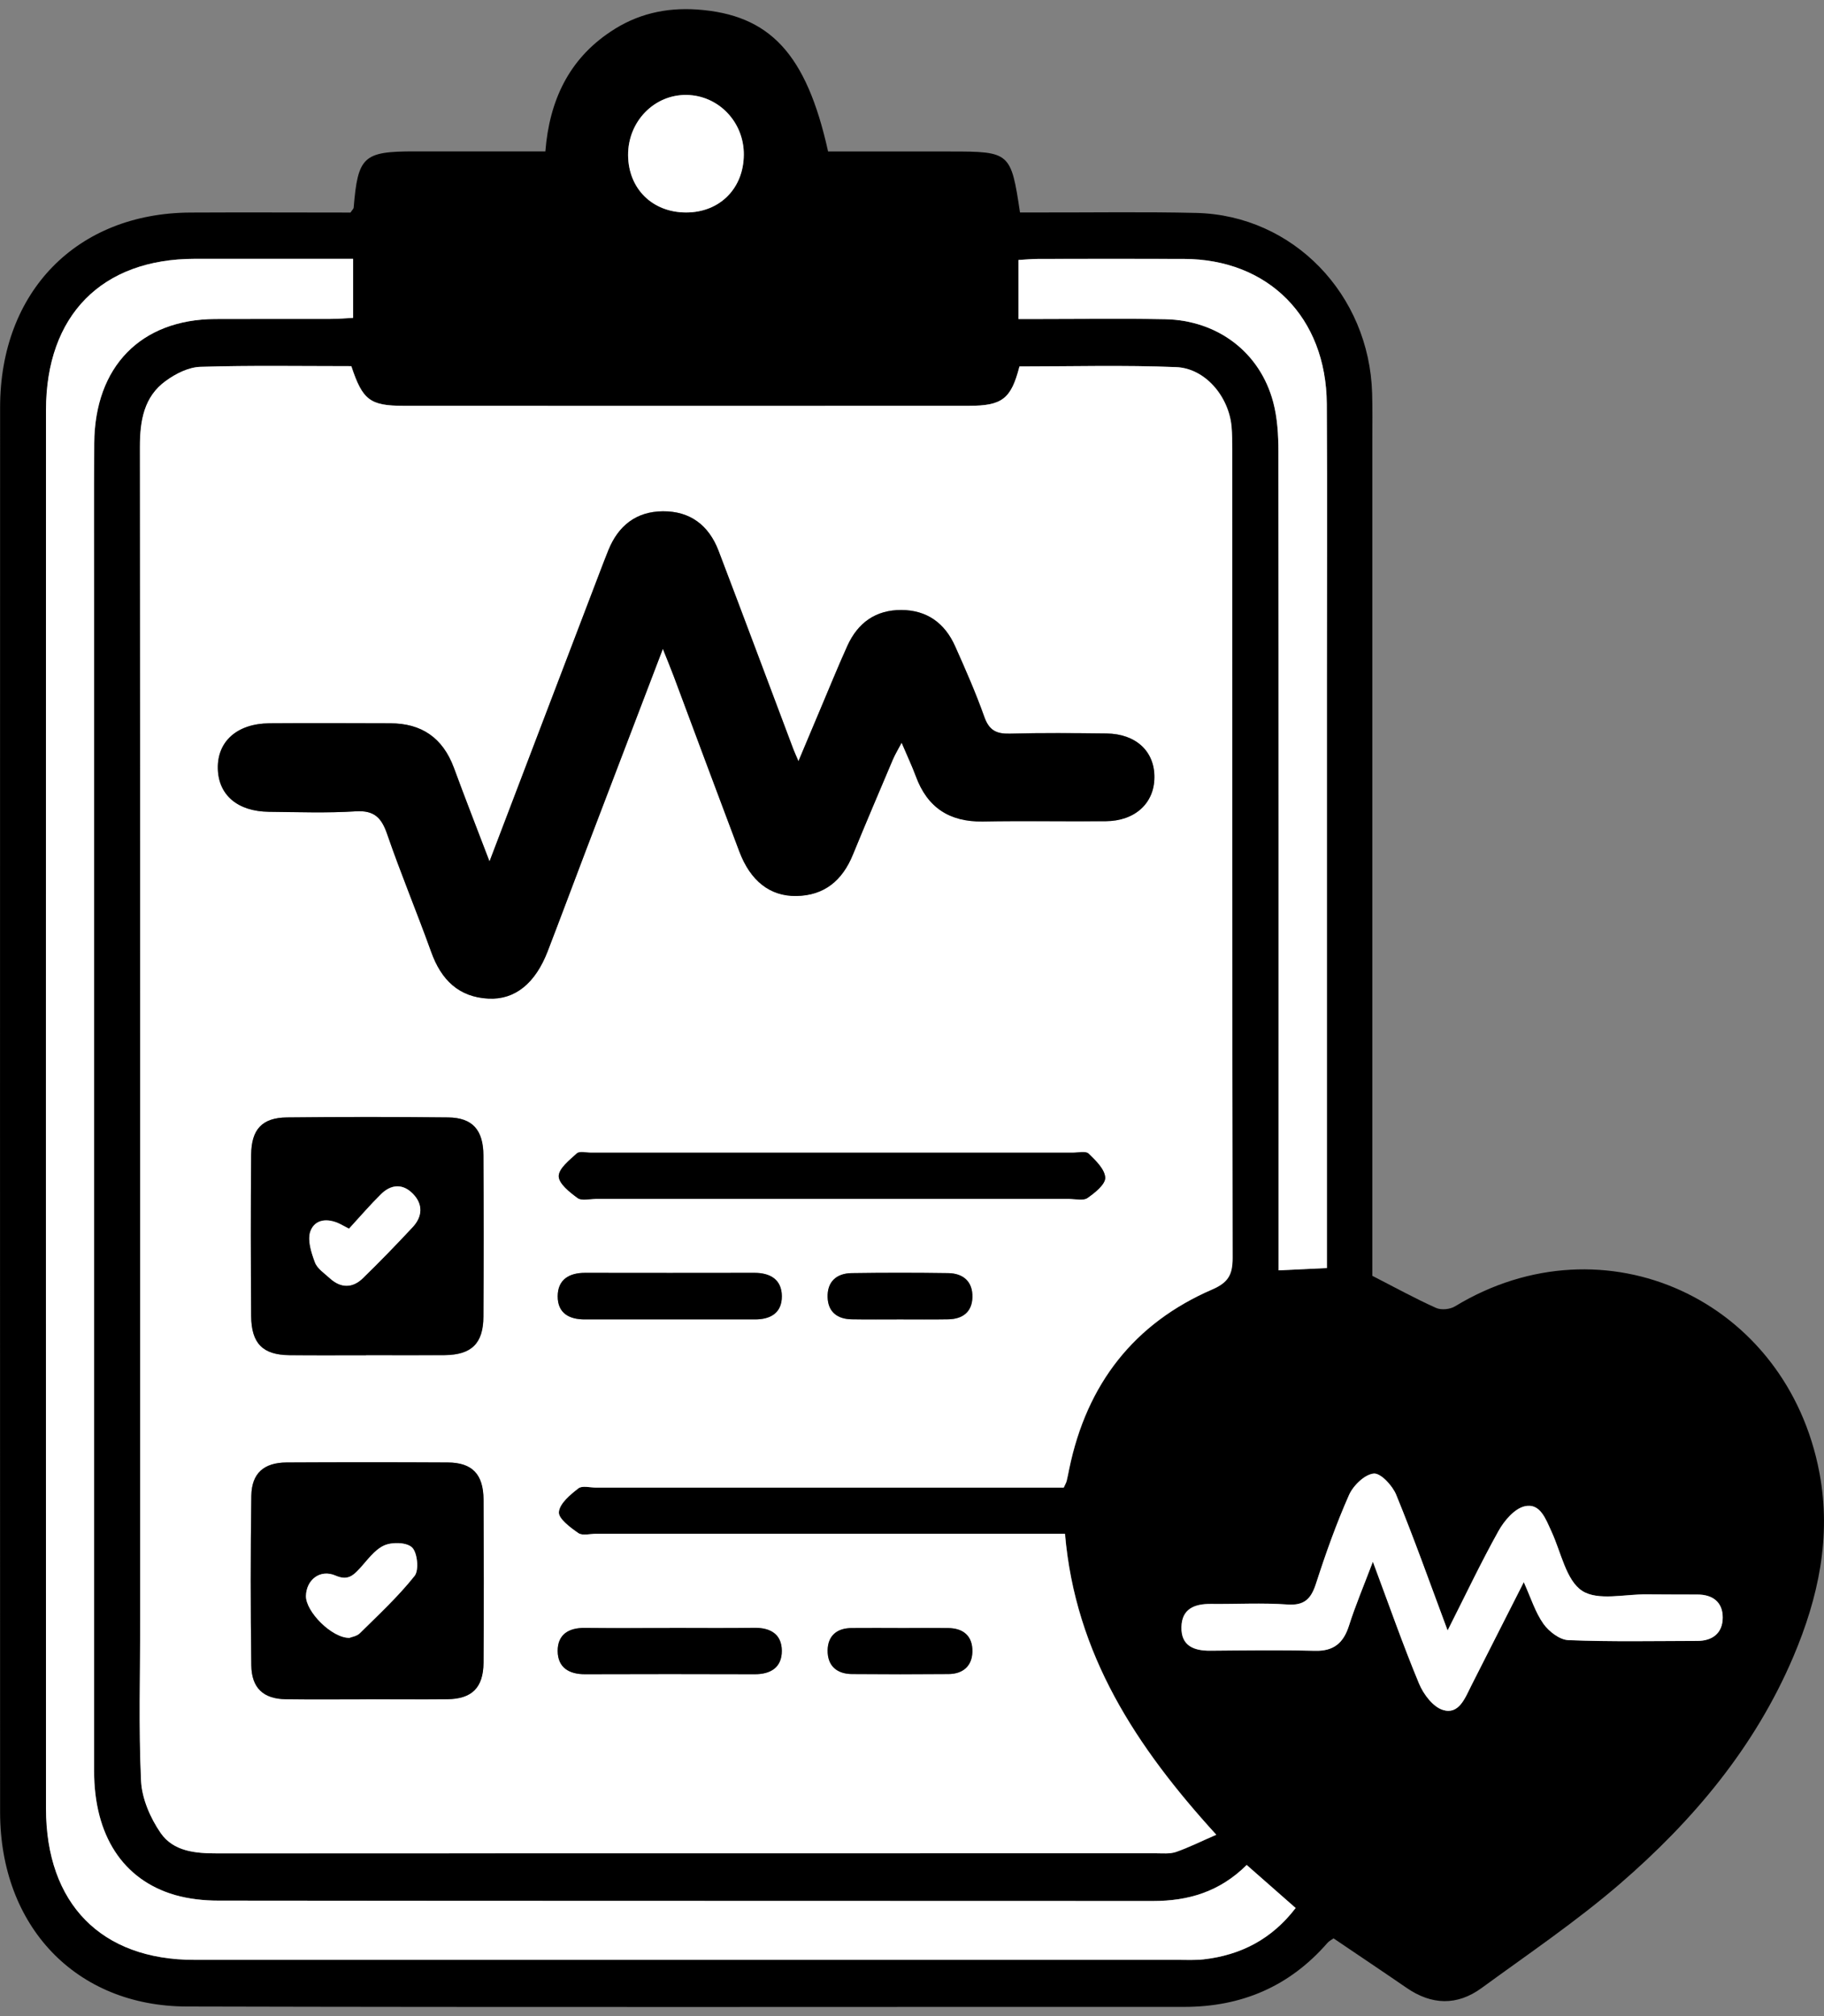 <svg width="19" height="21" viewBox="0 0 19 21" fill="none" xmlns="http://www.w3.org/2000/svg">
<rect x="0" y="0" width="19" height="21" fill="#808080" stroke="none"/>
<path d="M14.295 13.289C14.533 13.411 14.742 13.526 14.958 13.623C15.013 13.648 15.105 13.639 15.158 13.606C16.709 12.665 18.612 13.531 18.953 15.343C19.078 16.009 18.941 16.642 18.682 17.253C18.279 18.202 17.634 18.966 16.872 19.624C16.418 20.015 15.919 20.353 15.434 20.707C15.178 20.894 14.913 20.886 14.651 20.705C14.401 20.533 14.149 20.365 13.891 20.19C13.871 20.205 13.845 20.217 13.827 20.238C13.43 20.694 12.929 20.904 12.335 20.904C8.872 20.903 5.409 20.909 1.946 20.9C0.789 20.897 0.002 20.063 0.001 18.877C-0 13.999 -0 9.121 0.001 4.244C0.001 3.037 0.801 2.22 1.983 2.214C2.542 2.211 3.102 2.214 3.651 2.214C3.67 2.185 3.683 2.175 3.684 2.163C3.728 1.63 3.785 1.577 4.314 1.577C4.762 1.577 5.21 1.577 5.681 1.577C5.722 1.053 5.923 0.62 6.36 0.33C6.633 0.146 6.934 0.077 7.26 0.099C8.019 0.152 8.4 0.558 8.626 1.578C9.047 1.578 9.473 1.578 9.899 1.578C10.521 1.578 10.531 1.586 10.625 2.213C10.695 2.213 10.771 2.213 10.845 2.213C11.385 2.214 11.925 2.205 12.465 2.218C13.47 2.244 14.263 3.065 14.293 4.096C14.298 4.261 14.295 4.426 14.295 4.592C14.295 7.408 14.295 10.223 14.295 13.039V13.289ZM11.082 15.495C11.096 15.464 11.107 15.446 11.113 15.426C11.123 15.384 11.13 15.342 11.139 15.3C11.322 14.414 11.816 13.783 12.629 13.431C12.795 13.359 12.841 13.278 12.841 13.103C12.836 10.295 12.838 7.487 12.837 4.679C12.837 4.6 12.837 4.521 12.83 4.443C12.801 4.129 12.556 3.836 12.253 3.824C11.709 3.802 11.162 3.817 10.621 3.817C10.534 4.155 10.442 4.227 10.094 4.227C8.132 4.228 6.169 4.228 4.207 4.227C3.855 4.227 3.778 4.167 3.661 3.814C3.14 3.814 2.614 3.805 2.09 3.821C1.967 3.825 1.832 3.892 1.728 3.968C1.501 4.132 1.459 4.382 1.459 4.655C1.463 8.727 1.462 12.799 1.462 16.871C1.462 17.431 1.445 17.992 1.471 18.551C1.48 18.735 1.568 18.936 1.674 19.091C1.808 19.286 2.038 19.305 2.264 19.305C5.523 19.303 8.781 19.304 12.04 19.304C12.111 19.304 12.185 19.312 12.249 19.291C12.383 19.245 12.509 19.181 12.671 19.111C11.837 18.196 11.202 17.232 11.095 15.976C11.002 15.976 10.919 15.976 10.837 15.976C9.295 15.976 7.753 15.976 6.212 15.976C6.149 15.976 6.069 15.999 6.026 15.969C5.942 15.911 5.816 15.817 5.823 15.749C5.832 15.659 5.941 15.569 6.026 15.503C6.066 15.471 6.148 15.495 6.211 15.495C7.683 15.495 9.154 15.495 10.626 15.495H11.084H11.082ZM12.987 19.426C12.704 19.707 12.377 19.801 12.012 19.801C8.767 19.799 5.522 19.801 2.277 19.797C2.125 19.797 1.967 19.78 1.821 19.738C1.279 19.579 0.982 19.116 0.981 18.449C0.981 14.391 0.981 10.333 0.981 6.276C0.981 5.722 0.979 5.17 0.983 4.616C0.988 3.818 1.468 3.327 2.242 3.323C2.642 3.321 3.041 3.323 3.441 3.322C3.522 3.322 3.602 3.315 3.679 3.311V2.696C3.12 2.696 2.574 2.696 2.029 2.696C1.061 2.696 0.48 3.284 0.48 4.272C0.479 9.127 0.479 13.982 0.48 18.837C0.48 19.829 1.055 20.414 2.025 20.414C5.438 20.414 8.851 20.414 12.264 20.414C12.355 20.414 12.447 20.418 12.537 20.409C12.926 20.365 13.249 20.198 13.497 19.874C13.321 19.719 13.162 19.58 12.988 19.426H12.987ZM10.609 3.323C10.702 3.323 10.777 3.323 10.853 3.323C11.28 3.323 11.709 3.316 12.136 3.325C12.684 3.336 13.125 3.67 13.262 4.189C13.306 4.352 13.316 4.529 13.316 4.7C13.319 7.451 13.318 10.203 13.318 12.954C13.318 13.044 13.318 13.134 13.318 13.232C13.503 13.223 13.653 13.216 13.822 13.208C13.822 13.105 13.822 13.02 13.822 12.935C13.822 10.989 13.822 9.041 13.822 7.095C13.822 6.132 13.827 5.17 13.82 4.207C13.814 3.304 13.212 2.699 12.331 2.697C11.826 2.696 11.322 2.696 10.816 2.697C10.749 2.697 10.682 2.704 10.608 2.708V3.323H10.609ZM15.079 16.984C14.893 16.485 14.729 16.022 14.543 15.569C14.504 15.473 14.382 15.341 14.309 15.348C14.215 15.357 14.096 15.472 14.052 15.572C13.919 15.871 13.809 16.182 13.708 16.495C13.656 16.654 13.586 16.724 13.411 16.712C13.146 16.693 12.879 16.709 12.613 16.706C12.446 16.704 12.31 16.753 12.306 16.947C12.302 17.144 12.438 17.194 12.605 17.193C12.969 17.19 13.334 17.186 13.698 17.194C13.89 17.199 13.993 17.115 14.052 16.932C14.117 16.725 14.203 16.524 14.3 16.266C14.473 16.728 14.615 17.137 14.781 17.536C14.827 17.647 14.927 17.778 15.029 17.81C15.194 17.862 15.258 17.692 15.323 17.563C15.501 17.21 15.68 16.856 15.872 16.479C15.948 16.646 15.993 16.794 16.078 16.913C16.135 16.994 16.247 17.08 16.337 17.083C16.785 17.101 17.233 17.092 17.681 17.091C17.839 17.091 17.944 17.009 17.945 16.848C17.945 16.686 17.839 16.608 17.681 16.608C17.506 16.608 17.331 16.609 17.156 16.606C16.926 16.602 16.645 16.677 16.479 16.569C16.314 16.46 16.26 16.168 16.162 15.955C16.101 15.823 16.044 15.651 15.881 15.689C15.776 15.713 15.669 15.838 15.61 15.945C15.427 16.273 15.266 16.613 15.079 16.983L15.079 16.984ZM7.147 2.213C7.496 2.213 7.746 1.963 7.748 1.612C7.75 1.272 7.485 0.994 7.153 0.989C6.815 0.983 6.54 1.266 6.542 1.616C6.545 1.965 6.796 2.213 7.147 2.213H7.147Z" fill="black"/>
<path d="M11.082 15.495H10.624C9.152 15.495 7.681 15.495 6.209 15.495C6.146 15.495 6.064 15.472 6.024 15.503C5.939 15.569 5.83 15.659 5.821 15.749C5.814 15.817 5.94 15.911 6.024 15.969C6.067 15.998 6.146 15.976 6.209 15.976C7.751 15.976 9.293 15.976 10.835 15.976C10.917 15.976 11 15.976 11.093 15.976C11.2 17.232 11.835 18.196 12.669 19.111C12.507 19.181 12.38 19.245 12.247 19.291C12.183 19.312 12.109 19.304 12.038 19.304C8.779 19.304 5.521 19.304 2.262 19.305C2.036 19.305 1.806 19.286 1.672 19.091C1.566 18.937 1.478 18.735 1.469 18.551C1.443 17.992 1.46 17.431 1.46 16.871C1.46 12.799 1.461 8.727 1.457 4.655C1.457 4.382 1.499 4.132 1.726 3.968C1.83 3.892 1.965 3.824 2.088 3.821C2.613 3.805 3.138 3.814 3.659 3.814C3.776 4.167 3.853 4.227 4.205 4.227C6.167 4.228 8.129 4.228 10.091 4.227C10.44 4.227 10.532 4.155 10.619 3.817C11.16 3.817 11.706 3.802 12.251 3.824C12.553 3.836 12.799 4.129 12.828 4.443C12.835 4.521 12.835 4.6 12.835 4.679C12.835 7.487 12.834 10.295 12.839 13.103C12.839 13.278 12.793 13.359 12.627 13.431C11.814 13.783 11.32 14.414 11.137 15.3C11.128 15.342 11.121 15.384 11.11 15.426C11.105 15.446 11.094 15.464 11.08 15.495H11.082ZM6.905 6.758C6.954 6.882 6.987 6.961 7.017 7.041C7.245 7.65 7.471 8.26 7.701 8.868C7.816 9.175 8.02 9.335 8.293 9.332C8.585 9.329 8.774 9.172 8.885 8.9C9.02 8.57 9.16 8.241 9.3 7.912C9.322 7.859 9.353 7.809 9.392 7.736C9.451 7.873 9.499 7.976 9.539 8.083C9.66 8.414 9.893 8.561 10.236 8.556C10.663 8.549 11.091 8.557 11.518 8.553C11.822 8.551 12.023 8.367 12.025 8.098C12.029 7.827 11.834 7.644 11.527 7.64C11.19 7.635 10.854 7.632 10.518 7.641C10.379 7.645 10.303 7.608 10.253 7.466C10.165 7.216 10.058 6.974 9.95 6.733C9.842 6.49 9.656 6.355 9.389 6.353C9.123 6.353 8.936 6.485 8.826 6.728C8.726 6.949 8.635 7.175 8.541 7.398C8.47 7.564 8.401 7.73 8.318 7.928C8.286 7.855 8.274 7.83 8.264 7.803C8.005 7.114 7.747 6.424 7.485 5.737C7.383 5.47 7.187 5.323 6.904 5.325C6.63 5.327 6.443 5.472 6.338 5.729C6.282 5.867 6.23 6.009 6.176 6.148C5.823 7.075 5.469 8.002 5.099 8.972C4.965 8.621 4.843 8.31 4.728 7.997C4.612 7.683 4.389 7.534 4.066 7.534C3.646 7.534 3.226 7.531 2.805 7.534C2.471 7.536 2.263 7.721 2.269 8.004C2.274 8.28 2.474 8.452 2.801 8.455C3.103 8.458 3.405 8.47 3.705 8.451C3.895 8.439 3.974 8.513 4.033 8.688C4.175 9.1 4.344 9.503 4.491 9.913C4.595 10.206 4.779 10.386 5.089 10.401C5.366 10.415 5.577 10.241 5.705 9.908C5.838 9.562 5.968 9.214 6.1 8.866C6.362 8.18 6.625 7.493 6.905 6.758V6.758ZM3.813 14.116C4.086 14.116 4.359 14.118 4.633 14.116C4.913 14.113 5.035 13.995 5.037 13.714C5.04 13.154 5.04 12.595 5.037 12.035C5.035 11.77 4.922 11.643 4.67 11.64C4.11 11.633 3.55 11.634 2.99 11.64C2.732 11.643 2.619 11.764 2.617 12.03C2.612 12.589 2.613 13.149 2.617 13.708C2.619 13.994 2.739 14.113 3.016 14.117C3.282 14.119 3.548 14.117 3.814 14.117L3.813 14.116ZM3.818 17.7C4.098 17.7 4.378 17.703 4.658 17.7C4.914 17.697 5.034 17.581 5.036 17.32C5.04 16.754 5.04 16.187 5.036 15.62C5.034 15.354 4.917 15.235 4.665 15.234C4.105 15.231 3.545 15.231 2.984 15.234C2.748 15.235 2.621 15.346 2.618 15.581C2.609 16.169 2.61 16.757 2.617 17.346C2.62 17.584 2.744 17.696 2.977 17.7C3.256 17.704 3.537 17.701 3.817 17.701L3.818 17.7ZM8.661 12.487C9.488 12.487 10.315 12.487 11.141 12.487C11.204 12.487 11.283 12.508 11.327 12.477C11.404 12.424 11.515 12.335 11.512 12.266C11.508 12.179 11.413 12.086 11.34 12.016C11.309 11.986 11.232 12.005 11.176 12.005C9.502 12.005 7.827 12.005 6.153 12.005C6.104 12.005 6.038 11.987 6.009 12.013C5.932 12.082 5.819 12.171 5.82 12.251C5.82 12.328 5.934 12.419 6.016 12.478C6.058 12.509 6.139 12.487 6.202 12.487C7.021 12.487 7.841 12.487 8.661 12.487L8.661 12.487ZM6.976 16.957C6.681 16.957 6.387 16.96 6.093 16.956C5.926 16.954 5.809 17.023 5.809 17.197C5.811 17.372 5.93 17.439 6.095 17.438C6.684 17.436 7.272 17.436 7.861 17.438C8.027 17.439 8.145 17.369 8.144 17.195C8.143 17.02 8.024 16.953 7.859 16.955C7.564 16.959 7.27 16.956 6.976 16.956V16.957ZM6.978 13.743C7.272 13.743 7.567 13.742 7.861 13.743C8.024 13.744 8.146 13.677 8.145 13.501C8.143 13.327 8.023 13.258 7.859 13.258C7.271 13.259 6.682 13.259 6.094 13.258C5.93 13.258 5.811 13.327 5.81 13.503C5.81 13.681 5.933 13.745 6.095 13.743C6.389 13.742 6.684 13.743 6.978 13.743ZM9.376 13.743C9.544 13.743 9.712 13.745 9.88 13.742C10.025 13.739 10.126 13.668 10.13 13.512C10.134 13.347 10.032 13.263 9.877 13.261C9.542 13.256 9.207 13.256 8.871 13.261C8.717 13.263 8.616 13.348 8.621 13.514C8.627 13.67 8.728 13.74 8.873 13.742C9.04 13.745 9.208 13.743 9.376 13.743ZM9.393 16.958C9.219 16.958 9.044 16.956 8.869 16.958C8.721 16.959 8.624 17.035 8.621 17.189C8.618 17.353 8.718 17.436 8.875 17.437C9.211 17.439 9.546 17.439 9.881 17.437C10.028 17.436 10.126 17.356 10.129 17.204C10.133 17.039 10.034 16.959 9.875 16.958C9.715 16.956 9.554 16.958 9.393 16.958Z" fill="white"/>
<path d="M12.986 19.426C13.161 19.58 13.32 19.72 13.496 19.874C13.248 20.198 12.925 20.365 12.536 20.409C12.446 20.419 12.354 20.414 12.263 20.414C8.85 20.414 5.437 20.414 2.023 20.414C1.054 20.414 0.479 19.829 0.479 18.837C0.478 13.982 0.478 9.127 0.479 4.272C0.479 3.284 1.06 2.697 2.028 2.696C2.573 2.696 3.119 2.696 3.678 2.696V3.311C3.602 3.315 3.521 3.322 3.44 3.322C3.041 3.323 2.641 3.321 2.241 3.323C1.467 3.327 0.987 3.818 0.981 4.616C0.978 5.169 0.98 5.722 0.98 6.276C0.98 10.333 0.98 14.391 0.98 18.449C0.98 19.116 1.278 19.579 1.82 19.738C1.966 19.78 2.124 19.797 2.276 19.797C5.521 19.801 8.766 19.799 12.011 19.801C12.376 19.801 12.703 19.707 12.986 19.426H12.986Z" fill="white"/>
<path d="M10.609 3.323V2.708C10.682 2.704 10.75 2.697 10.817 2.697C11.322 2.696 11.827 2.695 12.332 2.697C13.212 2.699 13.815 3.304 13.821 4.207C13.827 5.17 13.822 6.132 13.822 7.095C13.822 9.041 13.822 10.989 13.822 12.935C13.822 13.02 13.822 13.105 13.822 13.208C13.654 13.216 13.503 13.223 13.319 13.232C13.319 13.134 13.319 13.044 13.319 12.954C13.319 10.203 13.32 7.451 13.317 4.7C13.317 4.529 13.306 4.352 13.263 4.189C13.125 3.67 12.685 3.336 12.137 3.325C11.709 3.317 11.281 3.323 10.854 3.323C10.778 3.323 10.703 3.323 10.609 3.323H10.609Z" fill="white"/>
<path d="M15.079 16.984C15.266 16.615 15.427 16.274 15.61 15.946C15.67 15.839 15.777 15.714 15.882 15.69C16.045 15.652 16.102 15.825 16.163 15.956C16.261 16.169 16.314 16.461 16.48 16.57C16.646 16.678 16.926 16.604 17.157 16.607C17.332 16.609 17.507 16.608 17.682 16.609C17.839 16.609 17.946 16.687 17.945 16.849C17.945 17.01 17.839 17.092 17.682 17.092C17.234 17.093 16.785 17.102 16.338 17.084C16.247 17.081 16.136 16.995 16.078 16.915C15.993 16.795 15.948 16.647 15.873 16.48C15.681 16.858 15.502 17.211 15.323 17.564C15.259 17.693 15.194 17.863 15.03 17.811C14.928 17.78 14.828 17.648 14.782 17.537C14.616 17.138 14.473 16.729 14.301 16.267C14.203 16.525 14.118 16.726 14.052 16.933C13.994 17.116 13.891 17.2 13.698 17.195C13.334 17.186 12.97 17.191 12.606 17.194C12.438 17.195 12.302 17.145 12.307 16.948C12.311 16.755 12.447 16.706 12.614 16.707C12.88 16.71 13.147 16.694 13.412 16.713C13.587 16.725 13.657 16.655 13.708 16.496C13.809 16.183 13.92 15.872 14.052 15.573C14.096 15.473 14.216 15.358 14.31 15.349C14.382 15.342 14.505 15.474 14.544 15.57C14.73 16.024 14.894 16.486 15.08 16.985L15.079 16.984Z" fill="white"/>
<path d="M7.147 2.213C6.796 2.213 6.545 1.966 6.543 1.616C6.541 1.266 6.815 0.983 7.154 0.989C7.486 0.995 7.751 1.272 7.748 1.612C7.746 1.963 7.497 2.213 7.148 2.213H7.147Z" fill="white"/>
<path d="M6.905 6.758C6.624 7.494 6.362 8.18 6.1 8.867C5.968 9.214 5.839 9.562 5.705 9.909C5.577 10.241 5.366 10.415 5.089 10.402C4.779 10.387 4.595 10.206 4.491 9.914C4.343 9.503 4.175 9.101 4.033 8.689C3.973 8.514 3.895 8.439 3.705 8.451C3.405 8.47 3.103 8.459 2.801 8.456C2.474 8.452 2.275 8.281 2.269 8.005C2.263 7.722 2.471 7.537 2.805 7.534C3.225 7.531 3.646 7.533 4.066 7.534C4.389 7.534 4.611 7.683 4.728 7.997C4.843 8.31 4.965 8.622 5.099 8.973C5.469 8.002 5.822 7.075 6.176 6.149C6.23 6.009 6.282 5.868 6.338 5.729C6.442 5.473 6.63 5.328 6.904 5.326C7.187 5.323 7.383 5.47 7.485 5.737C7.747 6.425 8.004 7.115 8.264 7.804C8.274 7.83 8.286 7.856 8.317 7.929C8.401 7.731 8.47 7.565 8.54 7.399C8.635 7.176 8.726 6.95 8.826 6.729C8.936 6.485 9.123 6.353 9.389 6.354C9.656 6.355 9.842 6.49 9.95 6.733C10.058 6.975 10.164 7.217 10.253 7.466C10.303 7.608 10.379 7.645 10.518 7.642C10.854 7.633 11.191 7.636 11.527 7.64C11.834 7.644 12.028 7.827 12.025 8.099C12.023 8.368 11.822 8.552 11.518 8.554C11.091 8.557 10.663 8.549 10.236 8.557C9.893 8.562 9.66 8.415 9.539 8.083C9.499 7.976 9.45 7.873 9.392 7.736C9.353 7.81 9.323 7.859 9.3 7.913C9.161 8.242 9.02 8.571 8.885 8.901C8.775 9.173 8.585 9.329 8.293 9.333C8.02 9.336 7.817 9.176 7.701 8.869C7.471 8.26 7.245 7.651 7.017 7.041C6.987 6.961 6.954 6.882 6.905 6.759V6.758Z" fill="black"/>
<path d="M3.813 14.116C3.546 14.116 3.281 14.118 3.014 14.115C2.737 14.113 2.618 13.994 2.616 13.707C2.612 13.148 2.611 12.588 2.616 12.028C2.618 11.762 2.731 11.642 2.988 11.639C3.548 11.633 4.109 11.633 4.669 11.639C4.921 11.642 5.034 11.769 5.035 12.034C5.039 12.594 5.039 13.153 5.035 13.713C5.034 13.994 4.911 14.112 4.631 14.115C4.358 14.117 4.085 14.115 3.811 14.115L3.813 14.116ZM3.636 12.797C3.588 12.772 3.565 12.759 3.541 12.747C3.417 12.686 3.282 12.694 3.234 12.822C3.2 12.913 3.242 13.044 3.28 13.146C3.305 13.214 3.381 13.263 3.438 13.315C3.55 13.416 3.671 13.418 3.778 13.314C3.956 13.141 4.129 12.963 4.298 12.781C4.4 12.673 4.409 12.545 4.303 12.435C4.197 12.325 4.074 12.333 3.968 12.438C3.857 12.548 3.755 12.667 3.636 12.796V12.797Z" fill="black"/>
<path d="M3.818 17.7C3.537 17.7 3.258 17.703 2.977 17.699C2.744 17.696 2.621 17.583 2.618 17.345C2.61 16.757 2.61 16.168 2.618 15.58C2.622 15.346 2.748 15.235 2.985 15.233C3.545 15.23 4.105 15.23 4.665 15.233C4.918 15.235 5.035 15.354 5.037 15.619C5.04 16.186 5.041 16.753 5.037 17.32C5.034 17.581 4.915 17.696 4.659 17.699C4.378 17.702 4.098 17.7 3.818 17.7L3.818 17.7ZM3.642 17.06C3.663 17.051 3.717 17.044 3.749 17.012C3.945 16.818 4.148 16.63 4.319 16.415C4.366 16.356 4.348 16.174 4.293 16.119C4.237 16.064 4.083 16.06 4 16.099C3.898 16.145 3.823 16.257 3.741 16.345C3.67 16.42 3.614 16.463 3.494 16.411C3.334 16.342 3.191 16.456 3.187 16.623C3.183 16.784 3.457 17.065 3.642 17.06V17.06Z" fill="black"/>
<path d="M8.661 12.488C7.842 12.488 7.022 12.488 6.202 12.488C6.139 12.488 6.059 12.51 6.017 12.479C5.935 12.419 5.821 12.329 5.82 12.252C5.82 12.172 5.933 12.084 6.009 12.014C6.038 11.989 6.104 12.007 6.153 12.007C7.828 12.007 9.502 12.007 11.177 12.007C11.233 12.007 11.31 11.987 11.34 12.017C11.414 12.088 11.509 12.18 11.513 12.267C11.515 12.337 11.405 12.425 11.327 12.479C11.283 12.509 11.205 12.488 11.142 12.488C10.315 12.488 9.488 12.488 8.662 12.488L8.661 12.488Z" fill="black"/>
<path d="M6.976 16.957C7.27 16.957 7.564 16.96 7.859 16.956C8.024 16.954 8.143 17.021 8.144 17.195C8.144 17.369 8.027 17.44 7.861 17.439C7.272 17.437 6.683 17.437 6.095 17.439C5.93 17.44 5.811 17.372 5.809 17.198C5.808 17.023 5.926 16.954 6.093 16.957C6.387 16.96 6.681 16.958 6.976 16.958V16.957Z" fill="black"/>
<path d="M6.977 13.743C6.683 13.743 6.389 13.742 6.094 13.743C5.932 13.744 5.809 13.681 5.809 13.503C5.809 13.327 5.93 13.258 6.093 13.258C6.682 13.259 7.27 13.259 7.859 13.258C8.022 13.258 8.143 13.327 8.144 13.501C8.145 13.677 8.024 13.745 7.86 13.743C7.566 13.742 7.272 13.743 6.977 13.743Z" fill="black"/>
<path d="M9.376 13.743C9.208 13.743 9.04 13.745 8.872 13.742C8.728 13.74 8.626 13.67 8.621 13.514C8.615 13.348 8.716 13.263 8.871 13.261C9.206 13.256 9.541 13.256 9.877 13.261C10.031 13.263 10.133 13.347 10.129 13.512C10.125 13.668 10.025 13.739 9.879 13.742C9.712 13.745 9.544 13.743 9.376 13.743Z" fill="black"/>
<path d="M9.393 16.958C9.554 16.958 9.714 16.957 9.875 16.958C10.034 16.959 10.132 17.04 10.129 17.204C10.126 17.356 10.028 17.436 9.881 17.437C9.546 17.44 9.211 17.44 8.875 17.437C8.719 17.436 8.619 17.353 8.621 17.189C8.624 17.035 8.721 16.959 8.869 16.958C9.044 16.956 9.219 16.958 9.393 16.958Z" fill="black"/>
<path d="M3.636 12.798C3.755 12.668 3.857 12.549 3.968 12.44C4.074 12.335 4.197 12.326 4.303 12.437C4.409 12.546 4.4 12.674 4.298 12.783C4.129 12.964 3.956 13.143 3.778 13.316C3.671 13.419 3.55 13.418 3.438 13.317C3.381 13.264 3.305 13.216 3.28 13.148C3.242 13.046 3.2 12.914 3.234 12.824C3.282 12.696 3.417 12.688 3.541 12.749C3.565 12.761 3.588 12.774 3.636 12.799V12.798Z" fill="white"/>
<path d="M3.642 17.06C3.457 17.065 3.183 16.784 3.187 16.623C3.191 16.456 3.333 16.342 3.494 16.411C3.614 16.463 3.67 16.42 3.741 16.344C3.823 16.256 3.898 16.145 4 16.098C4.083 16.06 4.237 16.064 4.293 16.119C4.348 16.173 4.366 16.355 4.319 16.414C4.148 16.629 3.945 16.818 3.749 17.011C3.717 17.043 3.663 17.05 3.642 17.059V17.06Z" fill="white"/>
</svg>
